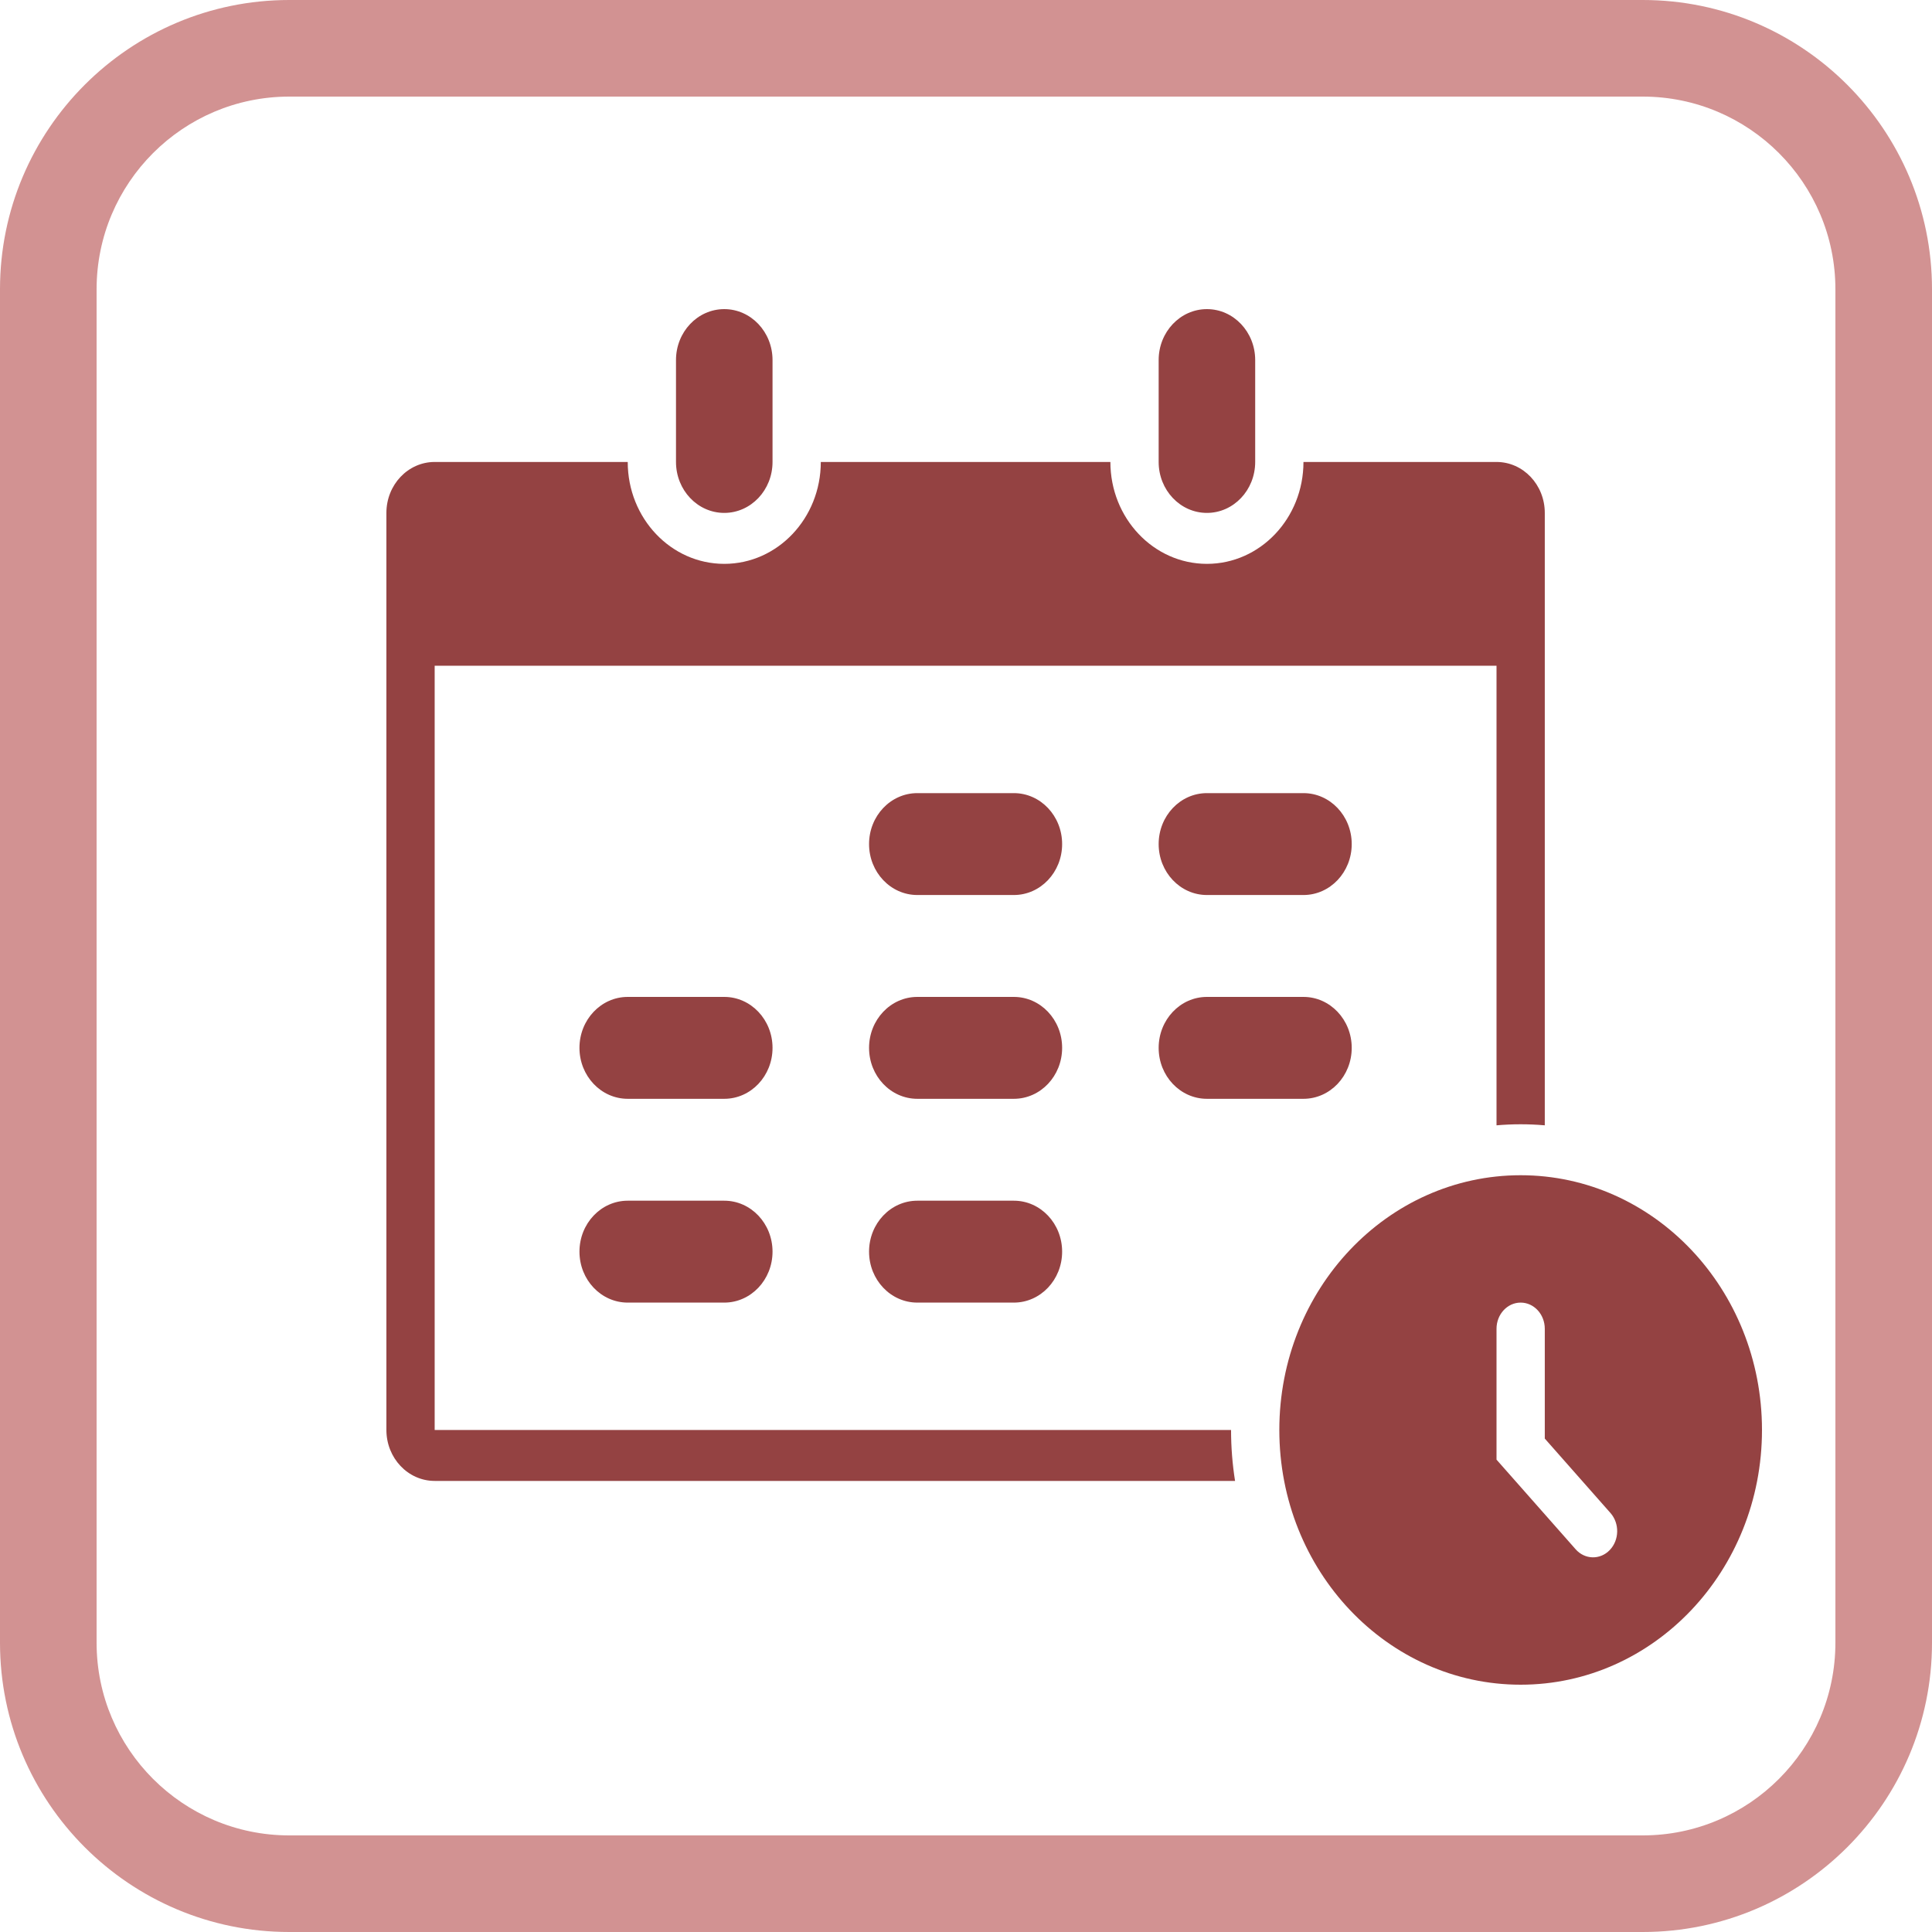 <svg width="250" height="250" viewBox="0 0 250 250" fill="none" xmlns="http://www.w3.org/2000/svg">
<path d="M12.5 37.428V212.572C12.5 226.319 23.674 237.5 37.428 237.5H212.572C226.319 237.5 237.5 226.326 237.5 212.572V37.428C237.5 23.681 226.326 12.5 212.572 12.5H37.428C23.681 12.5 12.5 23.674 12.5 37.428ZM0 37.428C0 16.757 16.791 0 37.428 0H212.572C233.243 0 250 16.791 250 37.428V212.572C250 233.243 233.209 250 212.572 250H37.428C16.757 250 0 233.209 0 212.572V37.428Z" fill="#D29292"/>
<path d="M199.895 145.617C198.865 145.527 197.824 145.481 196.772 145.481C195.72 145.481 194.679 145.527 193.649 145.617V86.148H56.246V185.037H159.298C159.298 187.283 159.476 189.486 159.816 191.63H56.246C52.796 191.63 50 188.678 50 185.037V82.852V66.37C50 62.729 52.796 59.778 56.246 59.778H81.228C81.228 67.06 86.821 72.963 93.719 72.963C100.618 72.963 106.211 67.06 106.211 59.778H143.684C143.684 67.06 149.277 72.963 156.175 72.963C163.074 72.963 168.667 67.06 168.667 59.778H193.649C197.098 59.778 199.895 62.729 199.895 66.37V82.852V145.617ZM93.719 40C97.169 40 99.965 42.952 99.965 46.593V59.778C99.965 63.419 97.169 66.37 93.719 66.37C90.27 66.37 87.474 63.419 87.474 59.778V46.593C87.474 42.952 90.27 40 93.719 40ZM156.175 40C159.625 40 162.421 42.952 162.421 46.593V59.778C162.421 63.419 159.625 66.37 156.175 66.37C152.726 66.37 149.93 63.419 149.93 59.778V46.593C149.93 42.952 152.726 40 156.175 40ZM196.772 218C179.525 218 165.544 203.242 165.544 185.037C165.544 166.832 179.525 152.074 196.772 152.074C214.019 152.074 228 166.832 228 185.037C228 203.242 214.019 218 196.772 218ZM199.895 171.946C199.895 170.074 198.497 168.556 196.772 168.556C195.047 168.556 193.649 170.074 193.649 171.946V188.876L203.886 200.474C205.079 201.826 207.056 201.872 208.301 200.576C209.546 199.28 209.588 197.134 208.395 195.782L199.895 186.151V171.946ZM156.175 102.63H168.667C172.116 102.63 174.912 105.581 174.912 109.222C174.912 112.863 172.116 115.815 168.667 115.815H156.175C152.726 115.815 149.93 112.863 149.93 109.222C149.93 105.581 152.726 102.63 156.175 102.63ZM118.702 102.63H131.193C134.642 102.63 137.439 105.581 137.439 109.222C137.439 112.863 134.642 115.815 131.193 115.815H118.702C115.252 115.815 112.456 112.863 112.456 109.222C112.456 105.581 115.252 102.63 118.702 102.63ZM81.228 129H93.719C97.169 129 99.965 131.952 99.965 135.593C99.965 139.234 97.169 142.185 93.719 142.185H81.228C77.779 142.185 74.983 139.234 74.983 135.593C74.983 131.952 77.779 129 81.228 129ZM156.175 129H168.667C172.116 129 174.912 131.952 174.912 135.593C174.912 139.234 172.116 142.185 168.667 142.185H156.175C152.726 142.185 149.93 139.234 149.93 135.593C149.93 131.952 152.726 129 156.175 129ZM118.702 129H131.193C134.642 129 137.439 131.952 137.439 135.593C137.439 139.234 134.642 142.185 131.193 142.185H118.702C115.252 142.185 112.456 139.234 112.456 135.593C112.456 131.952 115.252 129 118.702 129ZM81.228 155.37H93.719C97.169 155.37 99.965 158.322 99.965 161.963C99.965 165.604 97.169 168.556 93.719 168.556H81.228C77.779 168.556 74.983 165.604 74.983 161.963C74.983 158.322 77.779 155.37 81.228 155.37ZM118.702 155.37H131.193C134.642 155.37 137.439 158.322 137.439 161.963C137.439 165.604 134.642 168.556 131.193 168.556H118.702C115.252 168.556 112.456 165.604 112.456 161.963C112.456 158.322 115.252 155.37 118.702 155.37Z" fill="#944242"/>
</svg>

